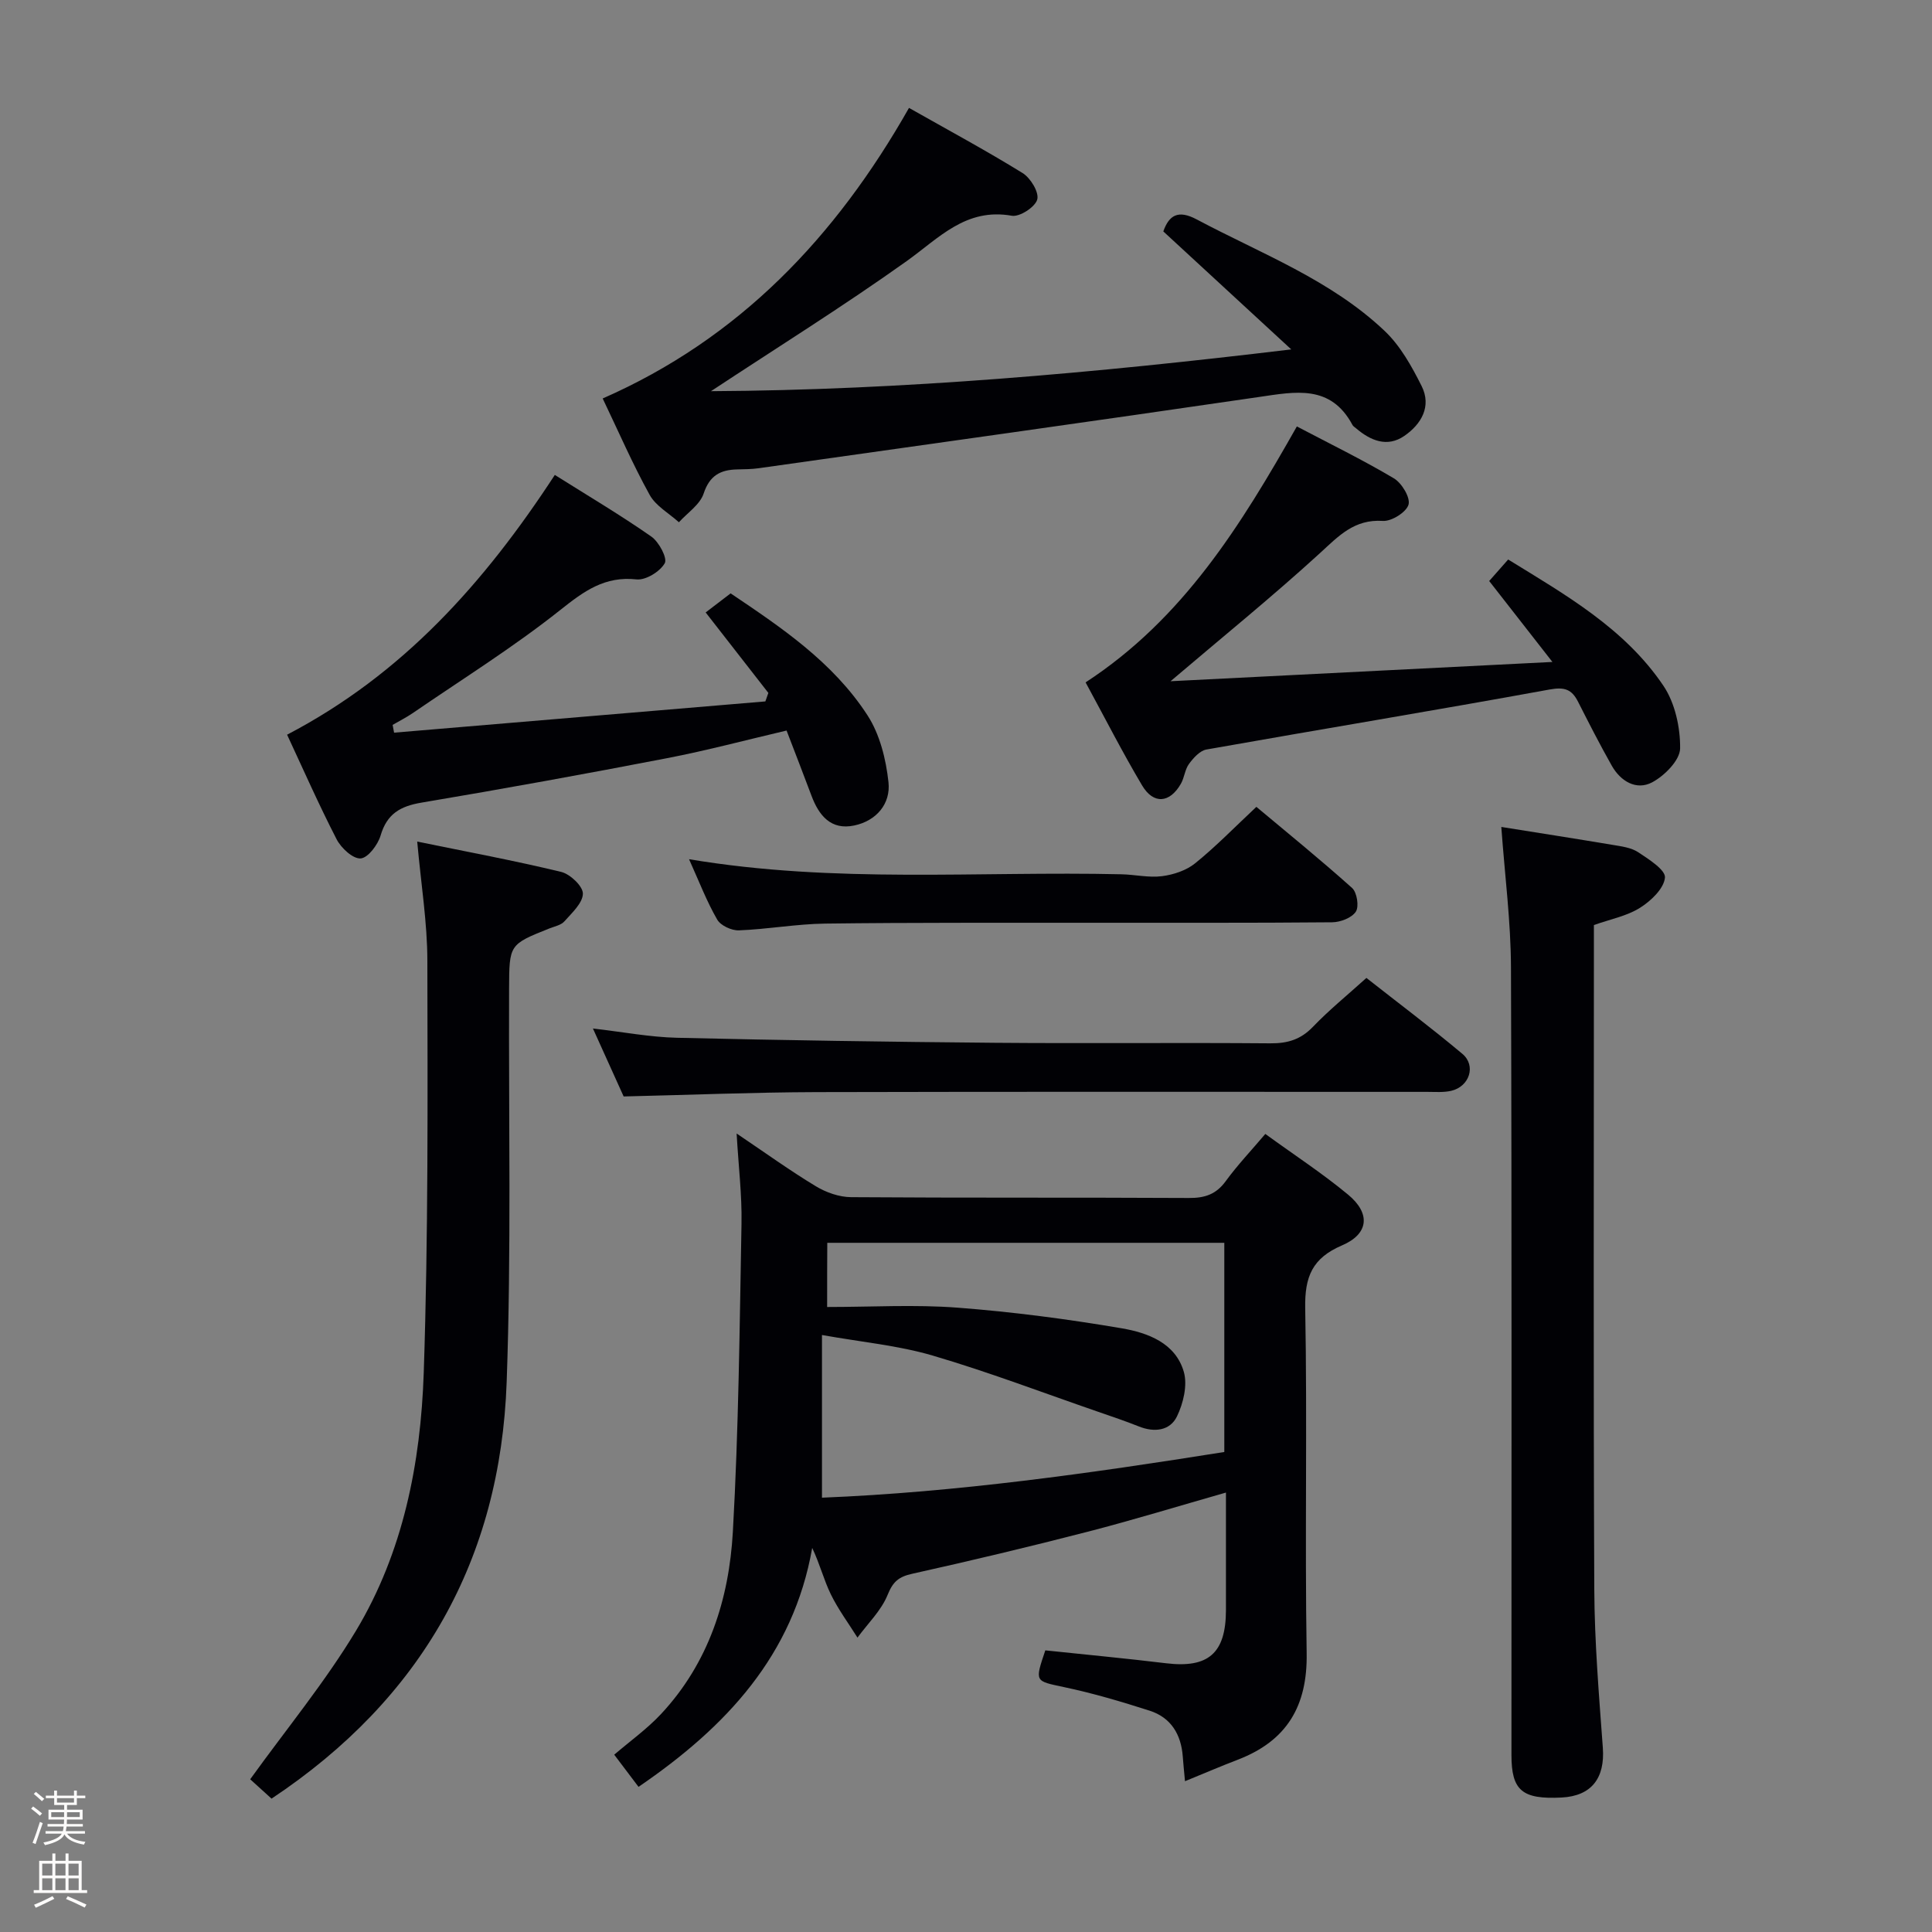 <svg enable-background="new 0 0 400 400" viewBox="0 0 400 400" xmlns="http://www.w3.org/2000/svg"><rect x="0" y="0" width="400" height="400" fill="#808080" stroke="none"/><path d="m6.44 374.46.42-.45c.65.47 1.27.95 1.85 1.44l-.45.49c-.65-.56-1.25-1.06-1.82-1.48m.93 7.33-.63-.26c.55-1.36 1.05-2.8 1.52-4.33.19.1.38.19.59.27-.46 1.29-.95 2.73-1.48 4.32m-.38-10.38.44-.42c.43.34 1.01.82 1.74 1.44l-.49.49c-.53-.51-1.09-1.01-1.69-1.51m2.5.35h1.72v-1.04h.59v1.04h3.52v-1.04h.59v1.04h1.75v.53h-1.75v1.42h-2.03v.97h3.22v2.03h-3.24c0 .35-.01.66-.03.93h3.32v.53h-3.37c-.03.27-.08.58-.15.94h3.96v.53h-3.71c.67.92 1.93 1.48 3.79 1.68-.13.24-.23.44-.29.59-2.13-.38-3.48-1.08-4.04-2.12-.43.97-1.77 1.72-4.03 2.23-.09-.19-.2-.37-.33-.55 2.1-.42 3.37-1.03 3.81-1.83h-3.36v-.53h3.58c.08-.29.13-.61.16-.94h-3.33v-.53h3.39c.02-.27.04-.58.04-.93h-3.23v-2.03h3.25v-.97h-2.07v-1.42h-1.73zm1.12 3.44v1h2.65c.01-.3.02-.44.01-.4v-.25-.35zm1.19-2h3.52v-.91h-3.52zm4.71 2h-2.63v.59c0 .15-.01.28-.01.4h2.64z" fill="#fcfbfa"/><path d="m13.56 383.74h.63v1.52h2.72v6.07h1.13v.6h-11.06v-.6h1.13v-6.07h2.73v-1.52h.63v1.52h2.1v-1.52zm-2.69 8.83.38.56c-1.24.63-2.53 1.25-3.85 1.85-.1-.21-.21-.42-.34-.63 1.36-.55 2.63-1.15 3.81-1.78m-2.13-4.27h2.1v-2.45h-2.1zm0 3.04h2.1v-2.46h-2.1zm2.72-3.04h2.1v-2.45h-2.1zm0 3.04h2.1v-2.46h-2.1zm6.07 3.6c-1.41-.71-2.7-1.3-3.86-1.78l.35-.56c1.45.62 2.75 1.19 3.88 1.72zm-1.25-9.09h-2.1v2.45h2.1zm-2.09 5.49h2.1v-2.46h-2.1z" fill="#fcfbfa"/><g fill="#010105"><path d="m216.42 341.69c8.52.9 16.77 1.67 25 2.67 8.75 1.06 12.39-2.07 12.4-11.01.01-7.96 0-15.92 0-24.33-9.89 2.82-19.21 5.68-28.63 8.11-12.05 3.11-24.17 6-36.32 8.7-2.79.62-3.98 1.61-5.09 4.35-1.32 3.27-4.1 5.94-6.25 8.87-1.87-2.99-4-5.85-5.53-8.99-1.44-2.96-2.25-6.22-3.84-9.58-3.92 22.25-17.8 37.07-35.96 49.47-1.39-1.84-2.74-3.63-5.03-6.66 3.25-2.79 6.78-5.31 9.68-8.41 9.88-10.58 14.09-23.77 14.88-37.73 1.2-21.24 1.4-42.54 1.79-63.82.11-5.9-.62-11.82-1.01-18.65 5.97 4.02 11.05 7.69 16.4 10.92 2.13 1.29 4.84 2.24 7.29 2.26 23.32.17 46.64.04 69.96.17 3.28.02 5.62-.75 7.61-3.48 2.42-3.32 5.27-6.32 8.2-9.78 5.94 4.32 11.8 8.14 17.14 12.57 4.7 3.89 4.29 8.13-1.25 10.5-6.16 2.63-7.75 6.48-7.63 12.99.44 23.81-.09 47.64.3 71.46.18 10.94-4.11 18.14-14.24 22.03-3.52 1.35-6.98 2.84-10.95 4.46-.2-2.22-.36-3.66-.46-5.11-.34-4.58-2.44-8.07-6.86-9.49-5.83-1.87-11.73-3.62-17.72-4.88-6.04-1.3-6.1-1.01-3.88-7.61zm-45.17-71.09c9.17 0 18.14-.54 27.03.14 11.38.87 22.75 2.36 34.01 4.28 5.35.92 11.1 3.04 12.81 9.02.79 2.76-.11 6.51-1.43 9.23-1.44 2.95-4.67 3.35-7.88 2.06-2.76-1.1-5.58-2.05-8.39-3.02-11.42-3.94-22.74-8.26-34.32-11.66-7.16-2.1-14.73-2.79-22.9-4.25v33.68c27.84-1.12 55.65-5.06 83.3-9.46 0-14.87 0-29.11 0-43.31-27.63 0-54.88 0-82.2 0-.03 4.26-.03 8.18-.03 13.29z"/><path d="m124.78 82.5c28.25-12.4 48.22-33.36 63.42-60.16 8.07 4.57 15.94 8.81 23.52 13.49 1.64 1.01 3.44 3.98 3.03 5.47-.42 1.56-3.64 3.65-5.25 3.37-9.55-1.7-15.09 4.62-21.81 9.41-13.11 9.34-26.79 17.87-40.49 26.91 39.74-.22 79.45-3.76 120.14-8.65-8.78-8.1-17.56-16.19-26.49-24.43 1.18-3.32 3.03-4.55 6.92-2.48 13.34 7.1 27.73 12.49 38.91 23.09 3.25 3.08 5.6 7.32 7.64 11.38 2.13 4.24-.06 7.93-3.57 10.35-3.53 2.43-6.98 1-10-1.58-.25-.22-.58-.4-.73-.68-4.52-8.44-11.81-6.9-19.35-5.8-34.51 5.05-69.05 9.87-103.58 14.75-1.48.21-2.99.21-4.49.25-3.47.08-5.69 1.27-6.92 5-.76 2.29-3.35 3.98-5.12 5.94-2.06-1.87-4.79-3.37-6.06-5.68-3.53-6.38-6.44-13.1-9.72-19.95z"/><path d="m310.83 171.21c7.7 1.23 15.4 2.43 23.09 3.72 1.79.3 3.78.55 5.23 1.5 2.2 1.46 5.72 3.68 5.56 5.28-.22 2.27-2.91 4.83-5.18 6.25-2.73 1.71-6.12 2.35-9.53 3.56v5.99c0 43.83-.12 87.65.08 131.48.05 10.96.97 21.93 1.77 32.87.46 6.29-2.35 9.98-8.54 10.3-8.16.41-10.38-1.44-10.38-8.8-.01-54.32.09-108.65-.1-162.97-.02-9.57-1.28-19.15-2-29.18z"/><path d="m56.22 372.39c-1.89-1.72-3.57-3.24-4.42-4.01 7.54-10.47 15.5-20.12 21.89-30.73 9.79-16.28 13.41-34.74 14.04-53.41.95-28.43.8-56.9.75-85.35-.01-7.87-1.3-15.74-2.1-24.65 10.18 2.09 20.05 3.92 29.81 6.28 1.86.45 4.51 2.97 4.49 4.5-.03 1.95-2.27 3.98-3.83 5.74-.7.79-2.04 1.04-3.12 1.47-8.32 3.32-8.29 3.32-8.33 12.51-.1 27.13.47 54.29-.5 81.4-1.3 36.66-17.54 65.54-48.68 86.25z"/><path d="m114.87 98.33c6.9 4.34 13.6 8.31 19.98 12.76 1.58 1.1 3.37 4.48 2.78 5.52-.98 1.73-3.93 3.55-5.83 3.35-6.6-.72-10.86 2.41-15.76 6.3-9.72 7.73-20.33 14.34-30.6 21.39-1.32.9-2.76 1.62-4.15 2.43.1.54.2 1.08.3 1.61 25.62-2.16 51.25-4.31 76.87-6.47.21-.59.41-1.17.62-1.76-4.22-5.41-8.44-10.83-12.98-16.66 1.53-1.17 3.19-2.44 5.17-3.95 10.24 6.9 21.14 14.14 28.33 25.24 2.56 3.94 3.84 9.11 4.35 13.86.48 4.45-2.48 7.99-7.09 8.96-4.82 1.02-7.32-2.06-8.86-6.19-1.62-4.34-3.31-8.66-5.15-13.47-8.37 1.96-16.49 4.13-24.73 5.72-16.92 3.27-33.89 6.35-50.88 9.21-4.38.74-7.13 2.33-8.44 6.8-.57 1.93-2.62 4.65-4.14 4.75-1.61.1-4.04-2.16-4.97-3.97-3.7-7.19-6.97-14.61-10.25-21.65 23.92-12.49 40.81-31.39 55.43-53.78z"/><path d="m224.76 141.28c20.21-13.18 32.16-32.53 43.74-52.99 6.77 3.56 13.58 6.88 20.08 10.74 1.64.97 3.46 4 3.04 5.45-.46 1.57-3.52 3.49-5.31 3.37-5.94-.39-9.15 3.12-13.05 6.69-9.77 8.93-20.07 17.28-30.91 26.5 25.87-1.31 51.57-2.6 79.06-3.99-4.88-6.25-8.86-11.35-13.09-16.76 1.03-1.16 2.3-2.6 3.93-4.45 11.92 7.34 24.13 14.27 32.13 26.12 2.41 3.57 3.52 8.64 3.47 13-.03 2.43-3.23 5.66-5.8 7.02-3.27 1.72-6.53-.22-8.36-3.47-2.45-4.34-4.72-8.78-6.97-13.22-1.31-2.59-2.81-3.1-5.92-2.53-23.64 4.32-47.35 8.22-71.02 12.42-1.36.24-2.7 1.74-3.61 2.98-.85 1.15-.95 2.83-1.68 4.11-2.31 4.03-5.68 4.31-8.04.33-4.08-6.87-7.7-13.98-11.69-21.32z"/><path d="m129.12 227.01c-1.82-4.03-3.97-8.79-6.36-14.07 6.25.72 11.82 1.79 17.41 1.92 21.96.52 43.92.85 65.88 1.04 18.99.16 37.98-.05 56.96.11 3.59.03 6.3-.79 8.83-3.43 3.33-3.47 7.09-6.52 11.06-10.11 6.66 5.24 13.41 10.3 19.87 15.72 2.89 2.43 1.48 6.76-2.3 7.65-1.59.37-3.31.22-4.97.22-42.14.01-84.28-.06-126.42.05-13.11.04-26.21.58-39.96.9z"/><path d="m142.66 177.89c30.27 5.08 59.94 2.44 89.51 3.12 2.82.06 5.68.75 8.43.39 2.38-.31 5.02-1.18 6.85-2.67 4.26-3.44 8.1-7.4 12.67-11.68 6.27 5.25 13.19 10.86 19.82 16.8 1.01.91 1.47 3.84.77 4.9-.85 1.29-3.2 2.19-4.92 2.2-16.99.16-33.98.08-50.98.1-17.99.02-35.98-.06-53.97.17-5.96.08-11.89 1.17-17.86 1.4-1.51.06-3.78-.99-4.49-2.23-2.14-3.69-3.69-7.75-5.83-12.5z"/></g></svg>